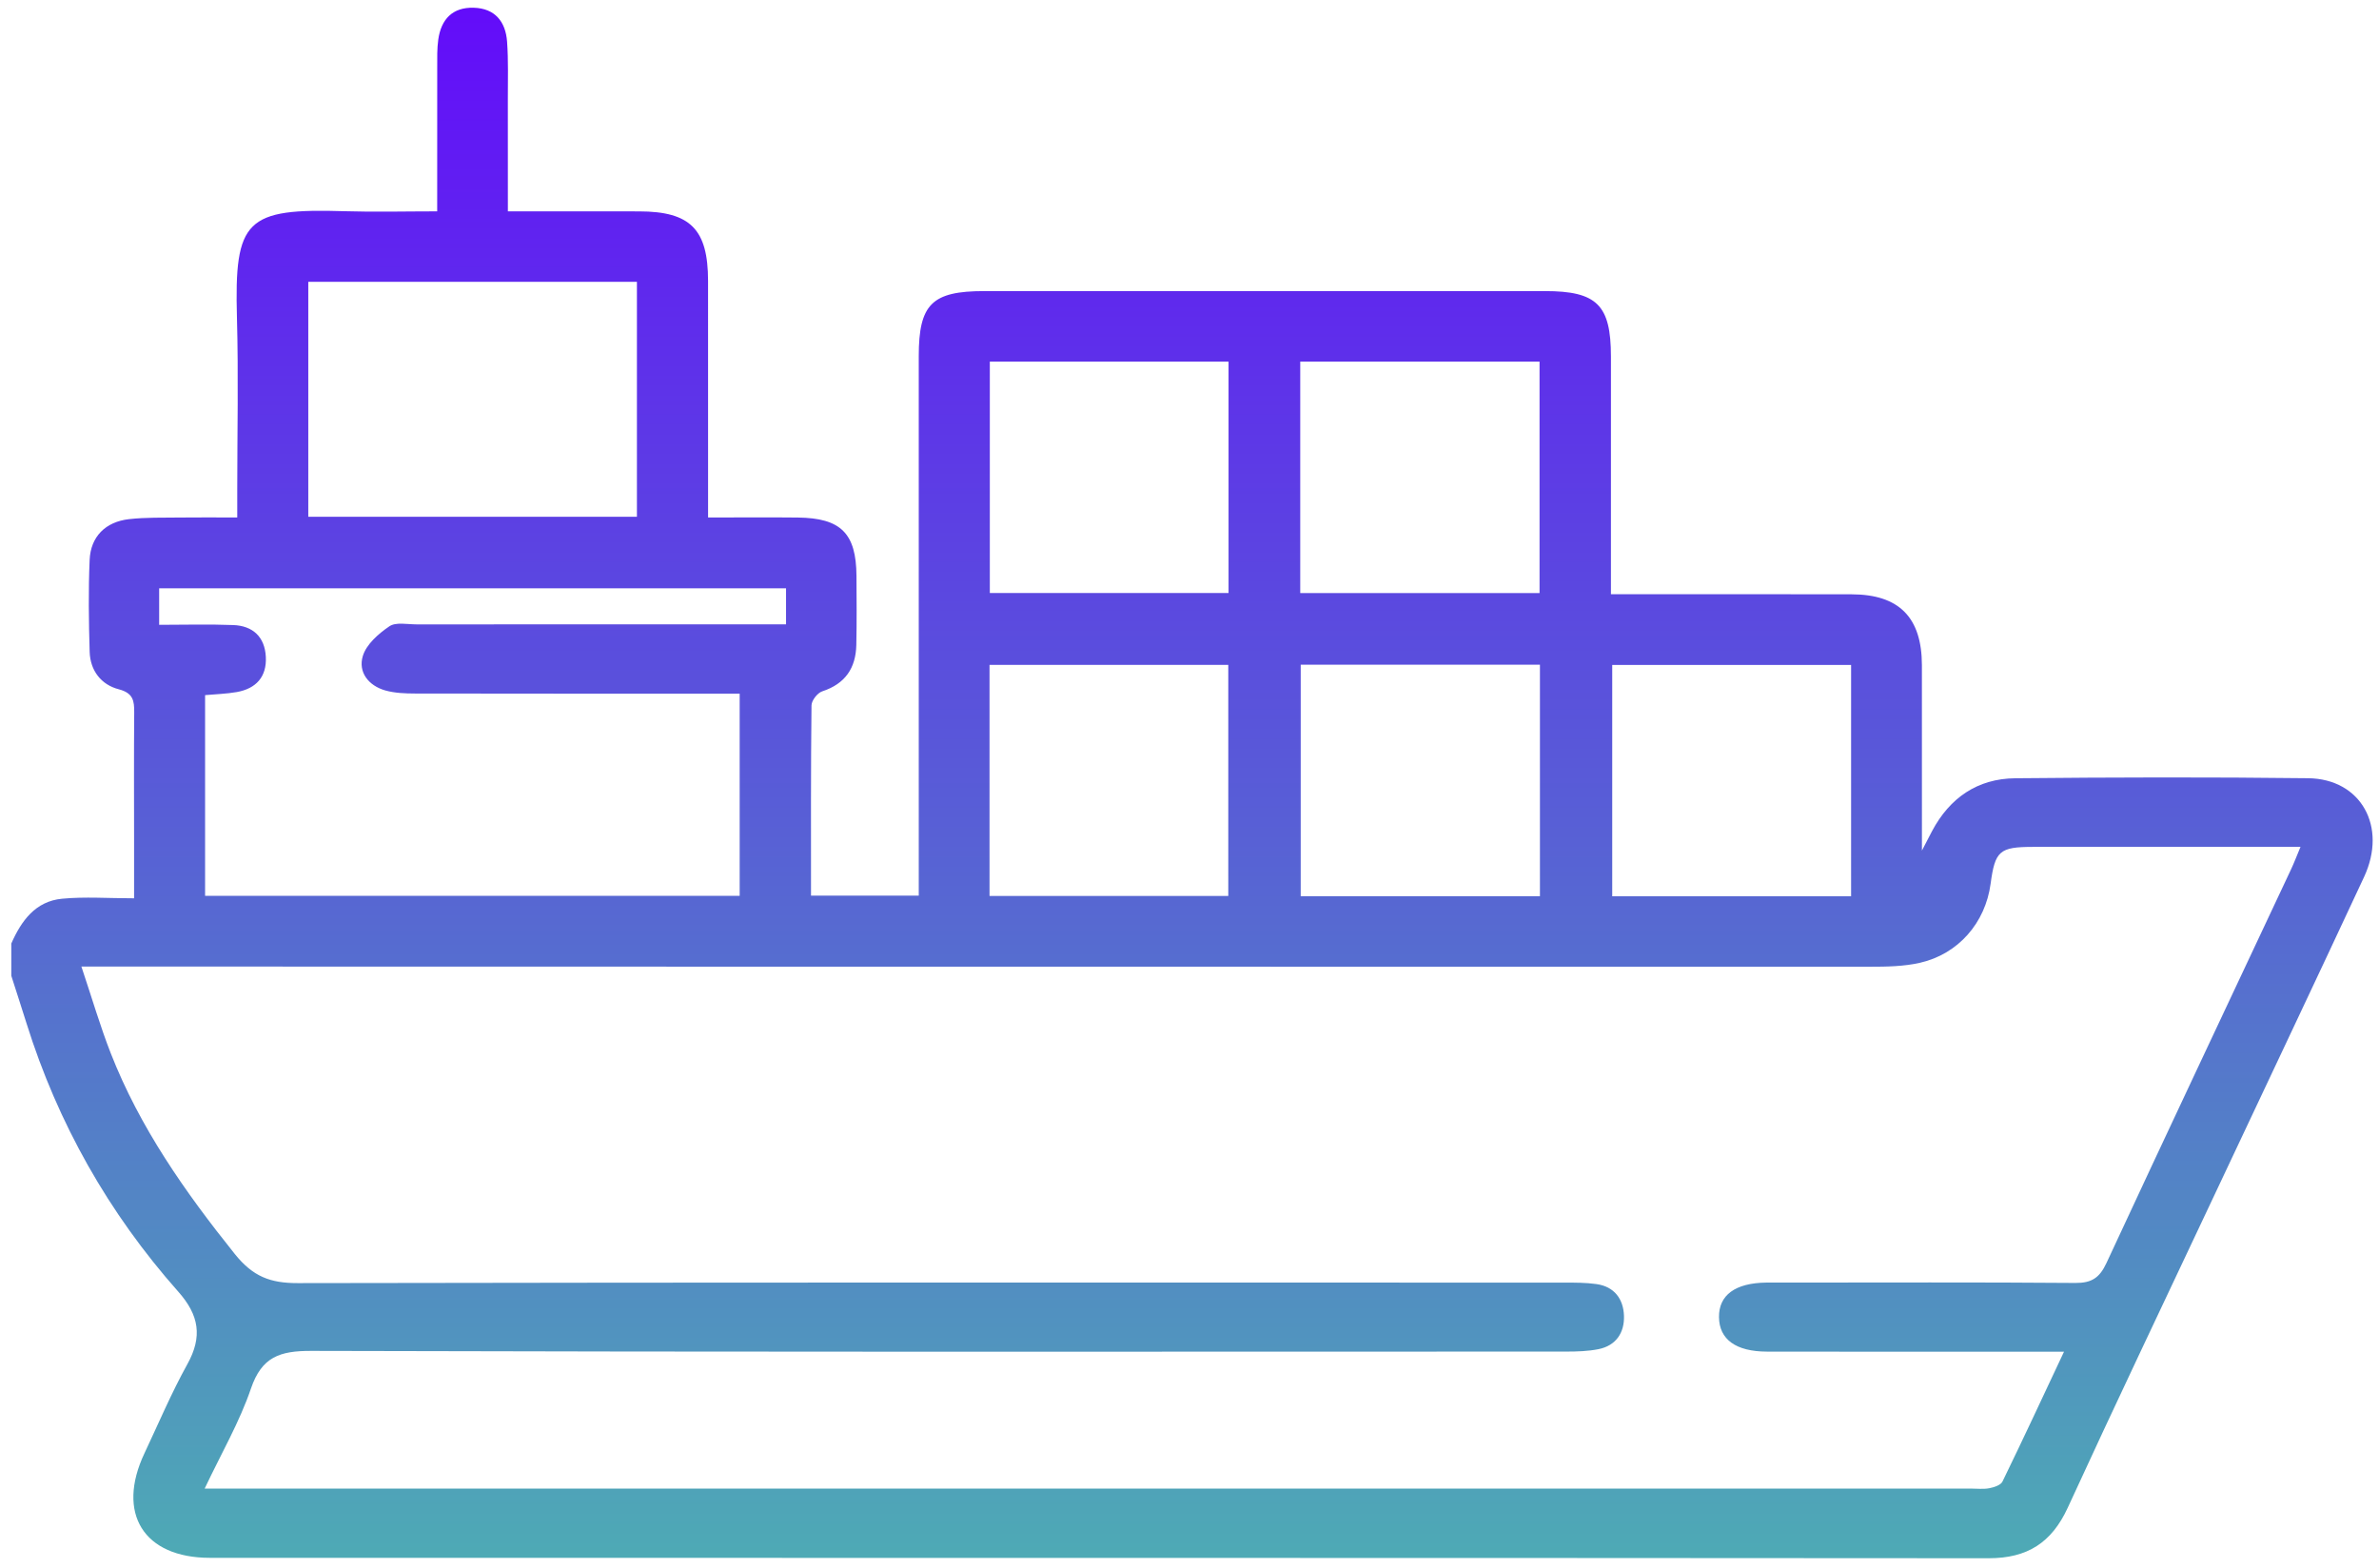 <svg width="135" height="89" viewBox="0 0 135 89" fill="none" xmlns="http://www.w3.org/2000/svg">
<path d="M105.043 37.739H91.488V50.869H105.043V37.739ZM56.152 50.85H69.701V37.735H56.152V50.85ZM56.169 33.657H69.716V20.525H56.169V33.657ZM73.811 50.863H87.386V37.726H73.811V50.863ZM87.364 20.525H73.784V33.661H87.364V20.525ZM36.143 15.995H17.494V29.329H36.143V15.995ZM44.605 33.39H9.032V35.462C10.473 35.462 11.858 35.421 13.24 35.475C14.352 35.518 15.027 36.15 15.085 37.279C15.143 38.41 14.534 39.082 13.436 39.278C12.851 39.381 12.251 39.396 11.638 39.452V50.841H41.974V39.368H40.441C34.812 39.368 29.182 39.372 23.555 39.361C22.992 39.359 22.409 39.338 21.874 39.189C20.909 38.918 20.309 38.145 20.59 37.227C20.793 36.565 21.481 35.962 22.096 35.546C22.465 35.295 23.114 35.437 23.637 35.437C30.095 35.434 36.553 35.435 43.01 35.435H44.605V33.39ZM4.619 54.857C5.223 56.657 5.683 58.239 6.281 59.768C7.932 63.988 10.494 67.638 13.319 71.164C14.354 72.457 15.34 72.825 16.892 72.823C40.847 72.778 64.805 72.791 88.76 72.795C89.37 72.795 89.987 72.793 90.587 72.877C91.608 73.017 92.124 73.727 92.155 74.678C92.187 75.632 91.707 76.373 90.703 76.573C90.112 76.69 89.491 76.709 88.885 76.709C65.147 76.716 41.408 76.737 17.671 76.67C15.882 76.664 14.855 77.004 14.24 78.809C13.592 80.711 12.559 82.484 11.614 84.484H111.841C112.19 84.484 112.548 84.529 112.886 84.464C113.155 84.413 113.533 84.29 113.632 84.089C114.787 81.719 115.898 79.326 117.126 76.715H115.455C110.392 76.715 105.331 76.722 100.27 76.711C98.499 76.707 97.562 76.015 97.547 74.759C97.531 73.503 98.467 72.816 100.229 72.793C100.578 72.79 100.928 72.793 101.277 72.793C106.774 72.793 112.273 72.769 117.771 72.814C118.699 72.821 119.145 72.517 119.532 71.687C122.997 64.228 126.508 56.795 130.004 49.351C130.184 48.971 130.331 48.575 130.546 48.064C125.388 48.064 120.379 48.064 115.371 48.065C113.462 48.067 113.211 48.289 112.959 50.167C112.662 52.367 111.134 54.146 108.952 54.643C108.03 54.853 107.051 54.867 106.097 54.867C72.934 54.87 39.77 54.863 6.607 54.857H4.619ZM0.641 53.551C1.211 52.259 2.011 51.151 3.522 51.007C4.816 50.884 6.13 50.983 7.609 50.983V47.754C7.607 45.314 7.596 42.875 7.616 40.436C7.622 39.769 7.556 39.333 6.739 39.12C5.743 38.862 5.122 38.062 5.088 37.001C5.036 35.26 5.012 33.515 5.087 31.777C5.143 30.458 5.986 29.618 7.315 29.465C8.263 29.357 9.23 29.385 10.189 29.372C11.226 29.358 12.266 29.37 13.463 29.37V27.843C13.463 24.575 13.536 21.305 13.446 18.041C13.292 12.451 13.952 11.811 19.589 11.988C21.279 12.04 22.971 11.995 24.809 11.995C24.809 9.179 24.806 6.491 24.811 3.806C24.811 3.283 24.798 2.755 24.871 2.242C25.032 1.099 25.673 0.405 26.881 0.439C28.096 0.474 28.693 1.236 28.775 2.365C28.853 3.449 28.816 4.541 28.818 5.631C28.823 7.708 28.82 9.787 28.82 11.995C31.4 11.995 33.832 11.993 36.267 11.997C39.176 12.001 40.178 13.011 40.18 15.943C40.183 19.907 40.181 23.871 40.181 27.835V29.37C41.973 29.37 43.622 29.355 45.271 29.373C47.716 29.4 48.586 30.269 48.602 32.683C48.61 33.989 48.621 35.295 48.593 36.602C48.565 37.914 47.967 38.808 46.662 39.236C46.391 39.323 46.054 39.754 46.05 40.032C46.009 43.597 46.022 47.164 46.022 50.833H52.136V49.364C52.136 39.65 52.134 29.935 52.136 20.219C52.138 17.261 52.88 16.521 55.858 16.521C66.463 16.518 77.067 16.518 87.672 16.521C90.619 16.521 91.413 17.309 91.415 20.228C91.419 24.665 91.415 29.103 91.415 33.726H92.901C96.96 33.726 101.019 33.72 105.076 33.73C107.767 33.737 109.057 35.044 109.061 37.75C109.066 41.147 109.063 44.544 109.063 48.275C109.35 47.722 109.493 47.442 109.638 47.168C110.644 45.277 112.22 44.191 114.357 44.17C119.899 44.116 125.442 44.101 130.984 44.168C133.979 44.206 135.484 46.916 134.153 49.771C131.343 55.805 128.486 61.819 125.652 67.844C122.872 73.749 120.062 79.639 117.338 85.569C116.425 87.553 115.047 88.441 112.849 88.438C79.203 88.411 45.555 88.423 11.907 88.415C8.149 88.413 6.588 85.888 8.198 82.48C8.996 80.787 9.727 79.057 10.632 77.424C11.501 75.858 11.299 74.641 10.112 73.303C6.162 68.846 3.284 63.76 1.501 58.067C1.22 57.17 0.927 56.276 0.641 55.38V53.551Z" fill="url(#paint0_linear_2059_668)"/>
<defs>
<linearGradient id="paint0_linear_2059_668" x1="67.641" y1="0.438" x2="67.641" y2="88.438" gradientUnits="userSpaceOnUse">
<stop stop-color="#630CFA"/>
<stop offset="1" stop-color="#4EAAB5"/>
</linearGradient>
</defs>
</svg>
